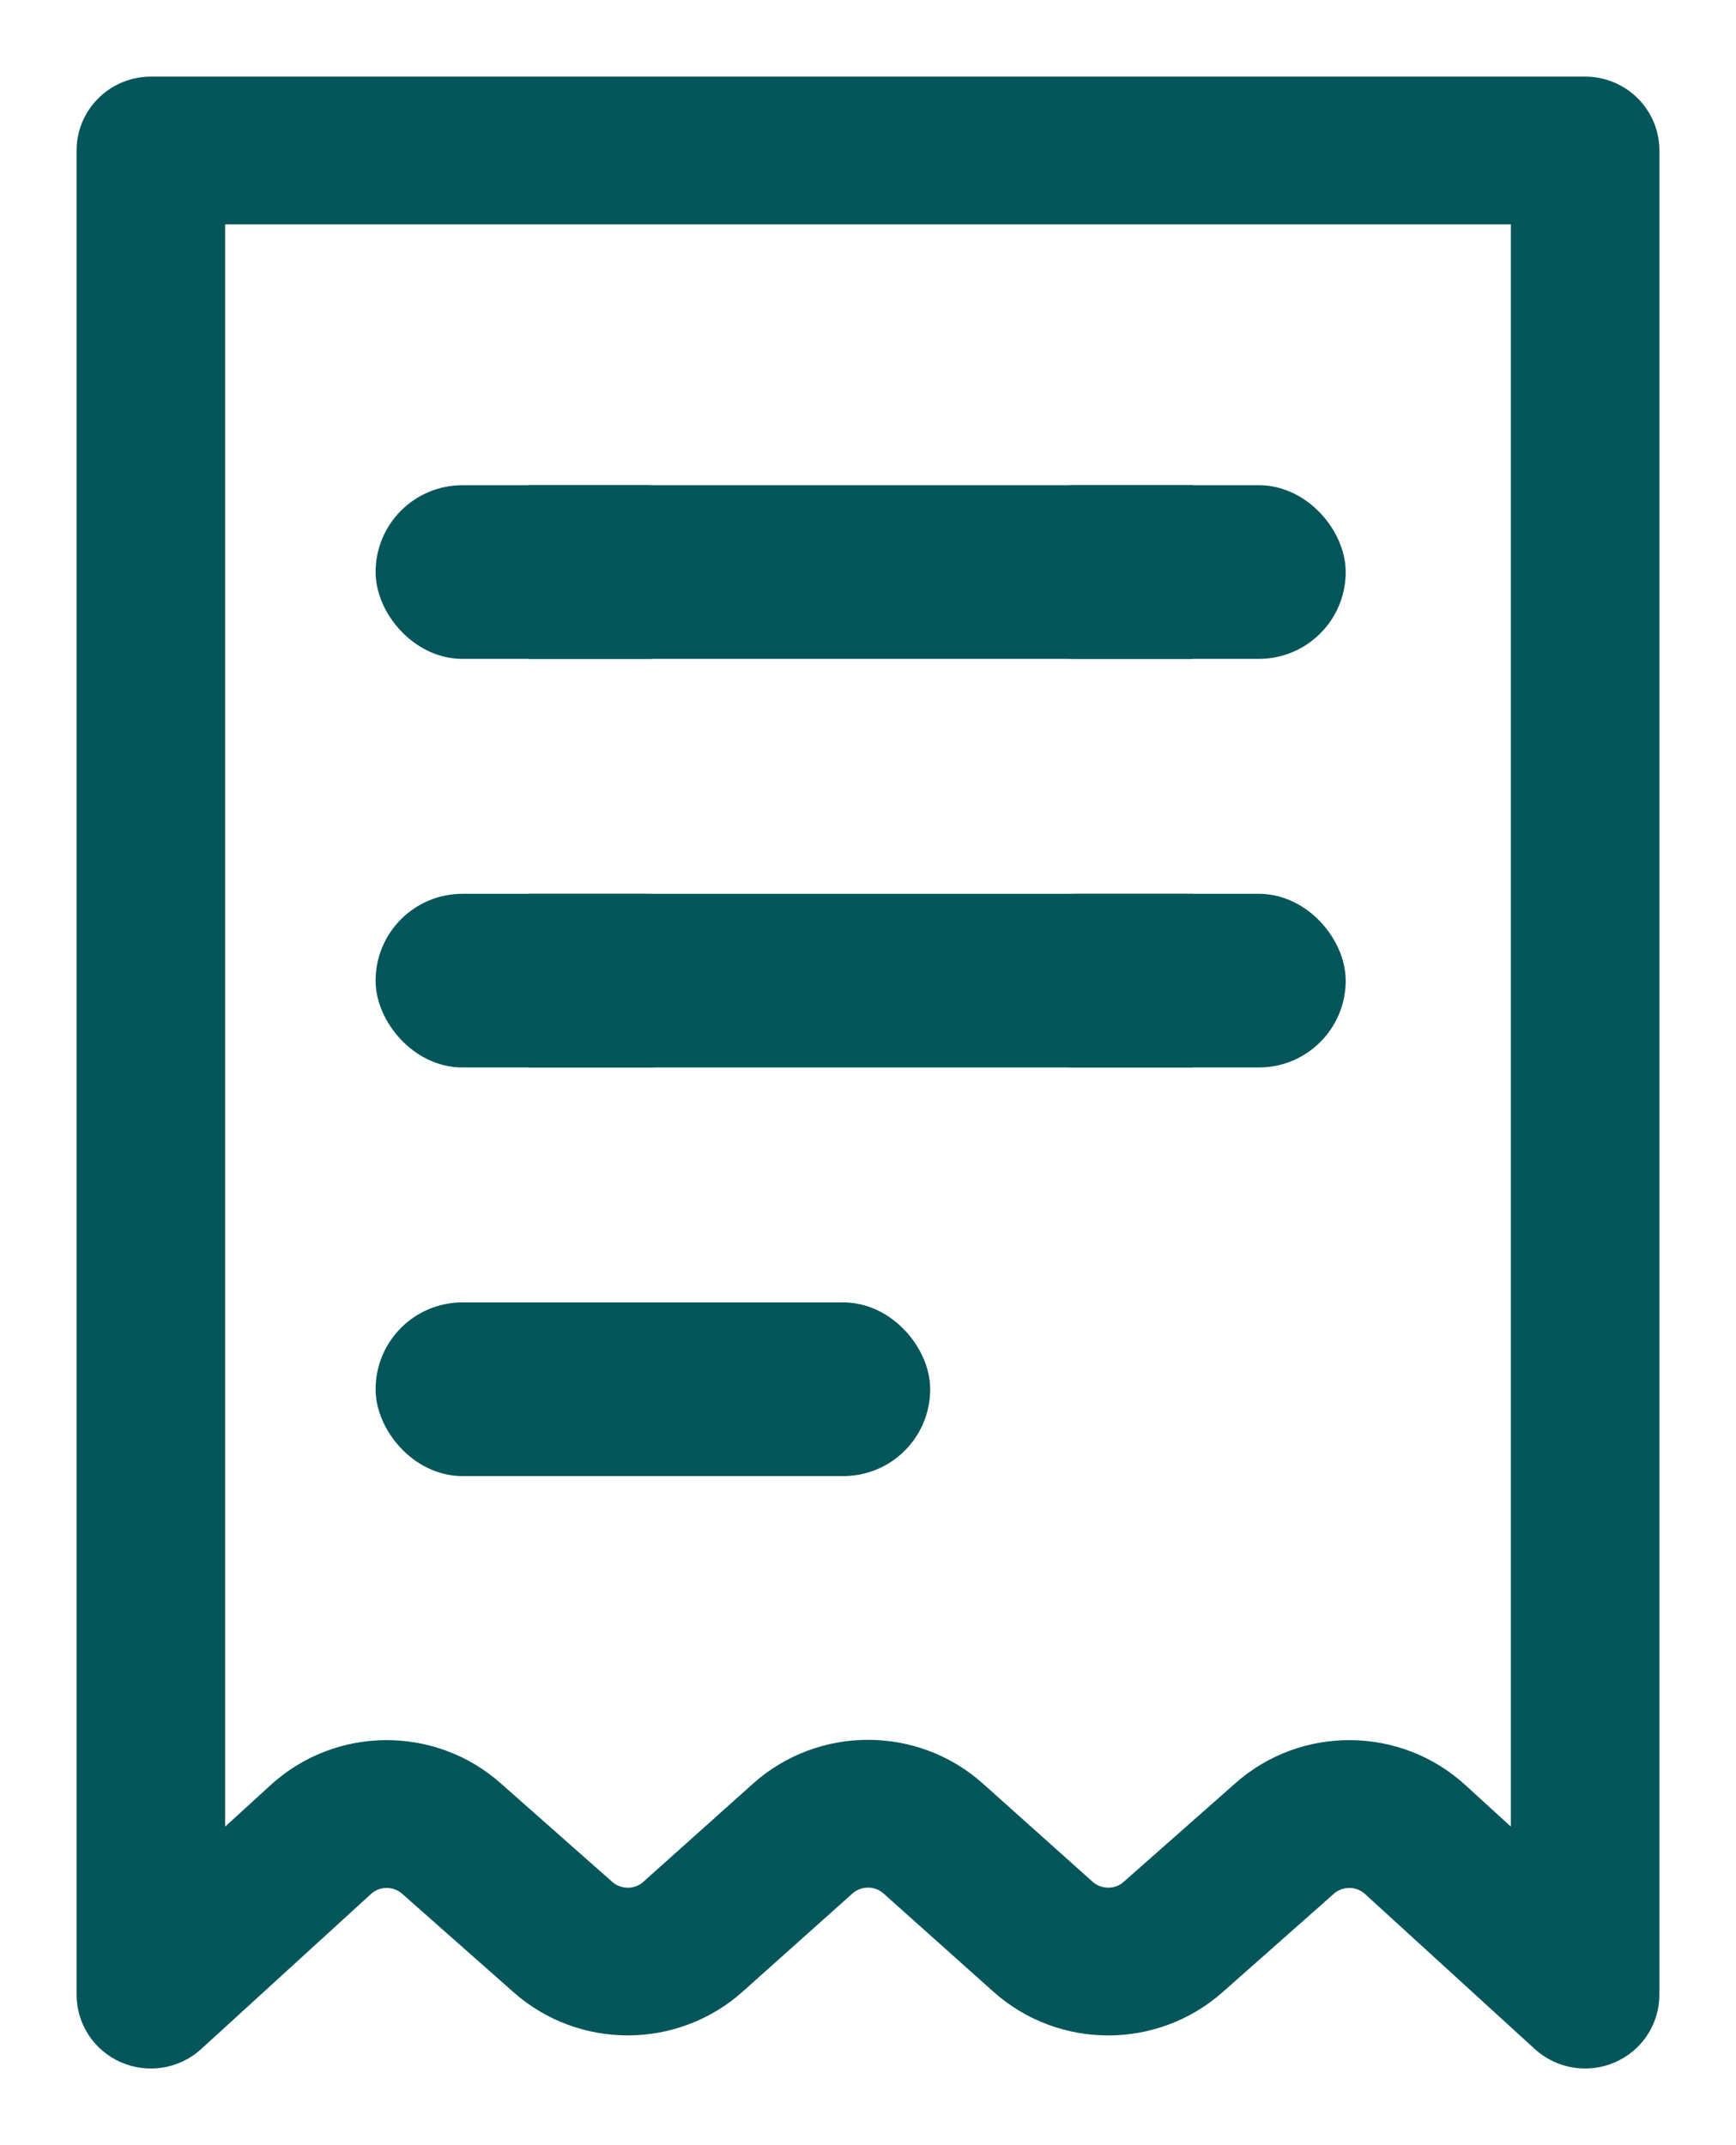 <svg xmlns="http://www.w3.org/2000/svg" width="17" height="21" fill="none" viewBox="0 0 17 21">
    <path fill="#04565A" stroke="#04565A" stroke-width=".5" d="M15.523 1H1.478C1.214 1 1 1.212 1 1.473v18.054c0 .188.112.358.286.433.174.075.376.042.515-.085l1.662-1.517c.18-.166.458-.168.641-.006l1.09.963c.545.483 1.37.48 1.913-.005l1.073-.959c.182-.163.458-.163.64 0l1.073.959c.543.486 1.368.488 1.914.005l1.089-.963c.183-.162.461-.16.641.006l1.662 1.517c.14.127.341.16.515.085s.286-.245.286-.433V1.473c0-.261-.214-.473-.477-.473zm-.478 17.448l-.86-.785c-.541-.498-1.376-.505-1.925-.016l-1.09.962c-.181.161-.456.16-.637-.001l-1.073-.96c-.545-.488-1.375-.488-1.92 0l-1.073.96c-.18.162-.456.162-.638.001l-1.089-.962c-.549-.489-1.384-.482-1.925.016l-.86.785V1.946h13.09v16.502z"/>
    <path fill="#04565A" stroke="#04565A" stroke-width=".5" d="M4.75 13H8.037V14.2H4.75z"/>
    <rect width="1.644" height="1.2" x="3.928" y="13" fill="#04565A" stroke="#04565A" stroke-width=".5" rx=".6"/>
    <rect width="1.644" height="1.2" x="7.215" y="13" fill="#04565A" stroke="#04565A" stroke-width=".5" rx=".6"/>
    <path fill="#04565A" stroke="#04565A" stroke-width=".5" d="M5.428 9H11.428V10.2H5.428z"/>
    <rect width="3" height="1.2" x="3.928" y="9" fill="#04565A" stroke="#04565A" stroke-width=".5" rx=".6"/>
    <rect width="3" height="1.2" x="9.928" y="9" fill="#04565A" stroke="#04565A" stroke-width=".5" rx=".6"/>
    <path fill="#04565A" stroke="#04565A" stroke-width=".5" d="M5.428 5H11.428V6.2H5.428z"/>
    <rect width="3" height="1.2" x="3.928" y="5" fill="#04565A" stroke="#04565A" stroke-width=".5" rx=".6"/>
    <rect width="3" height="1.2" x="9.928" y="5" fill="#04565A" stroke="#04565A" stroke-width=".5" rx=".6"/>
</svg>
